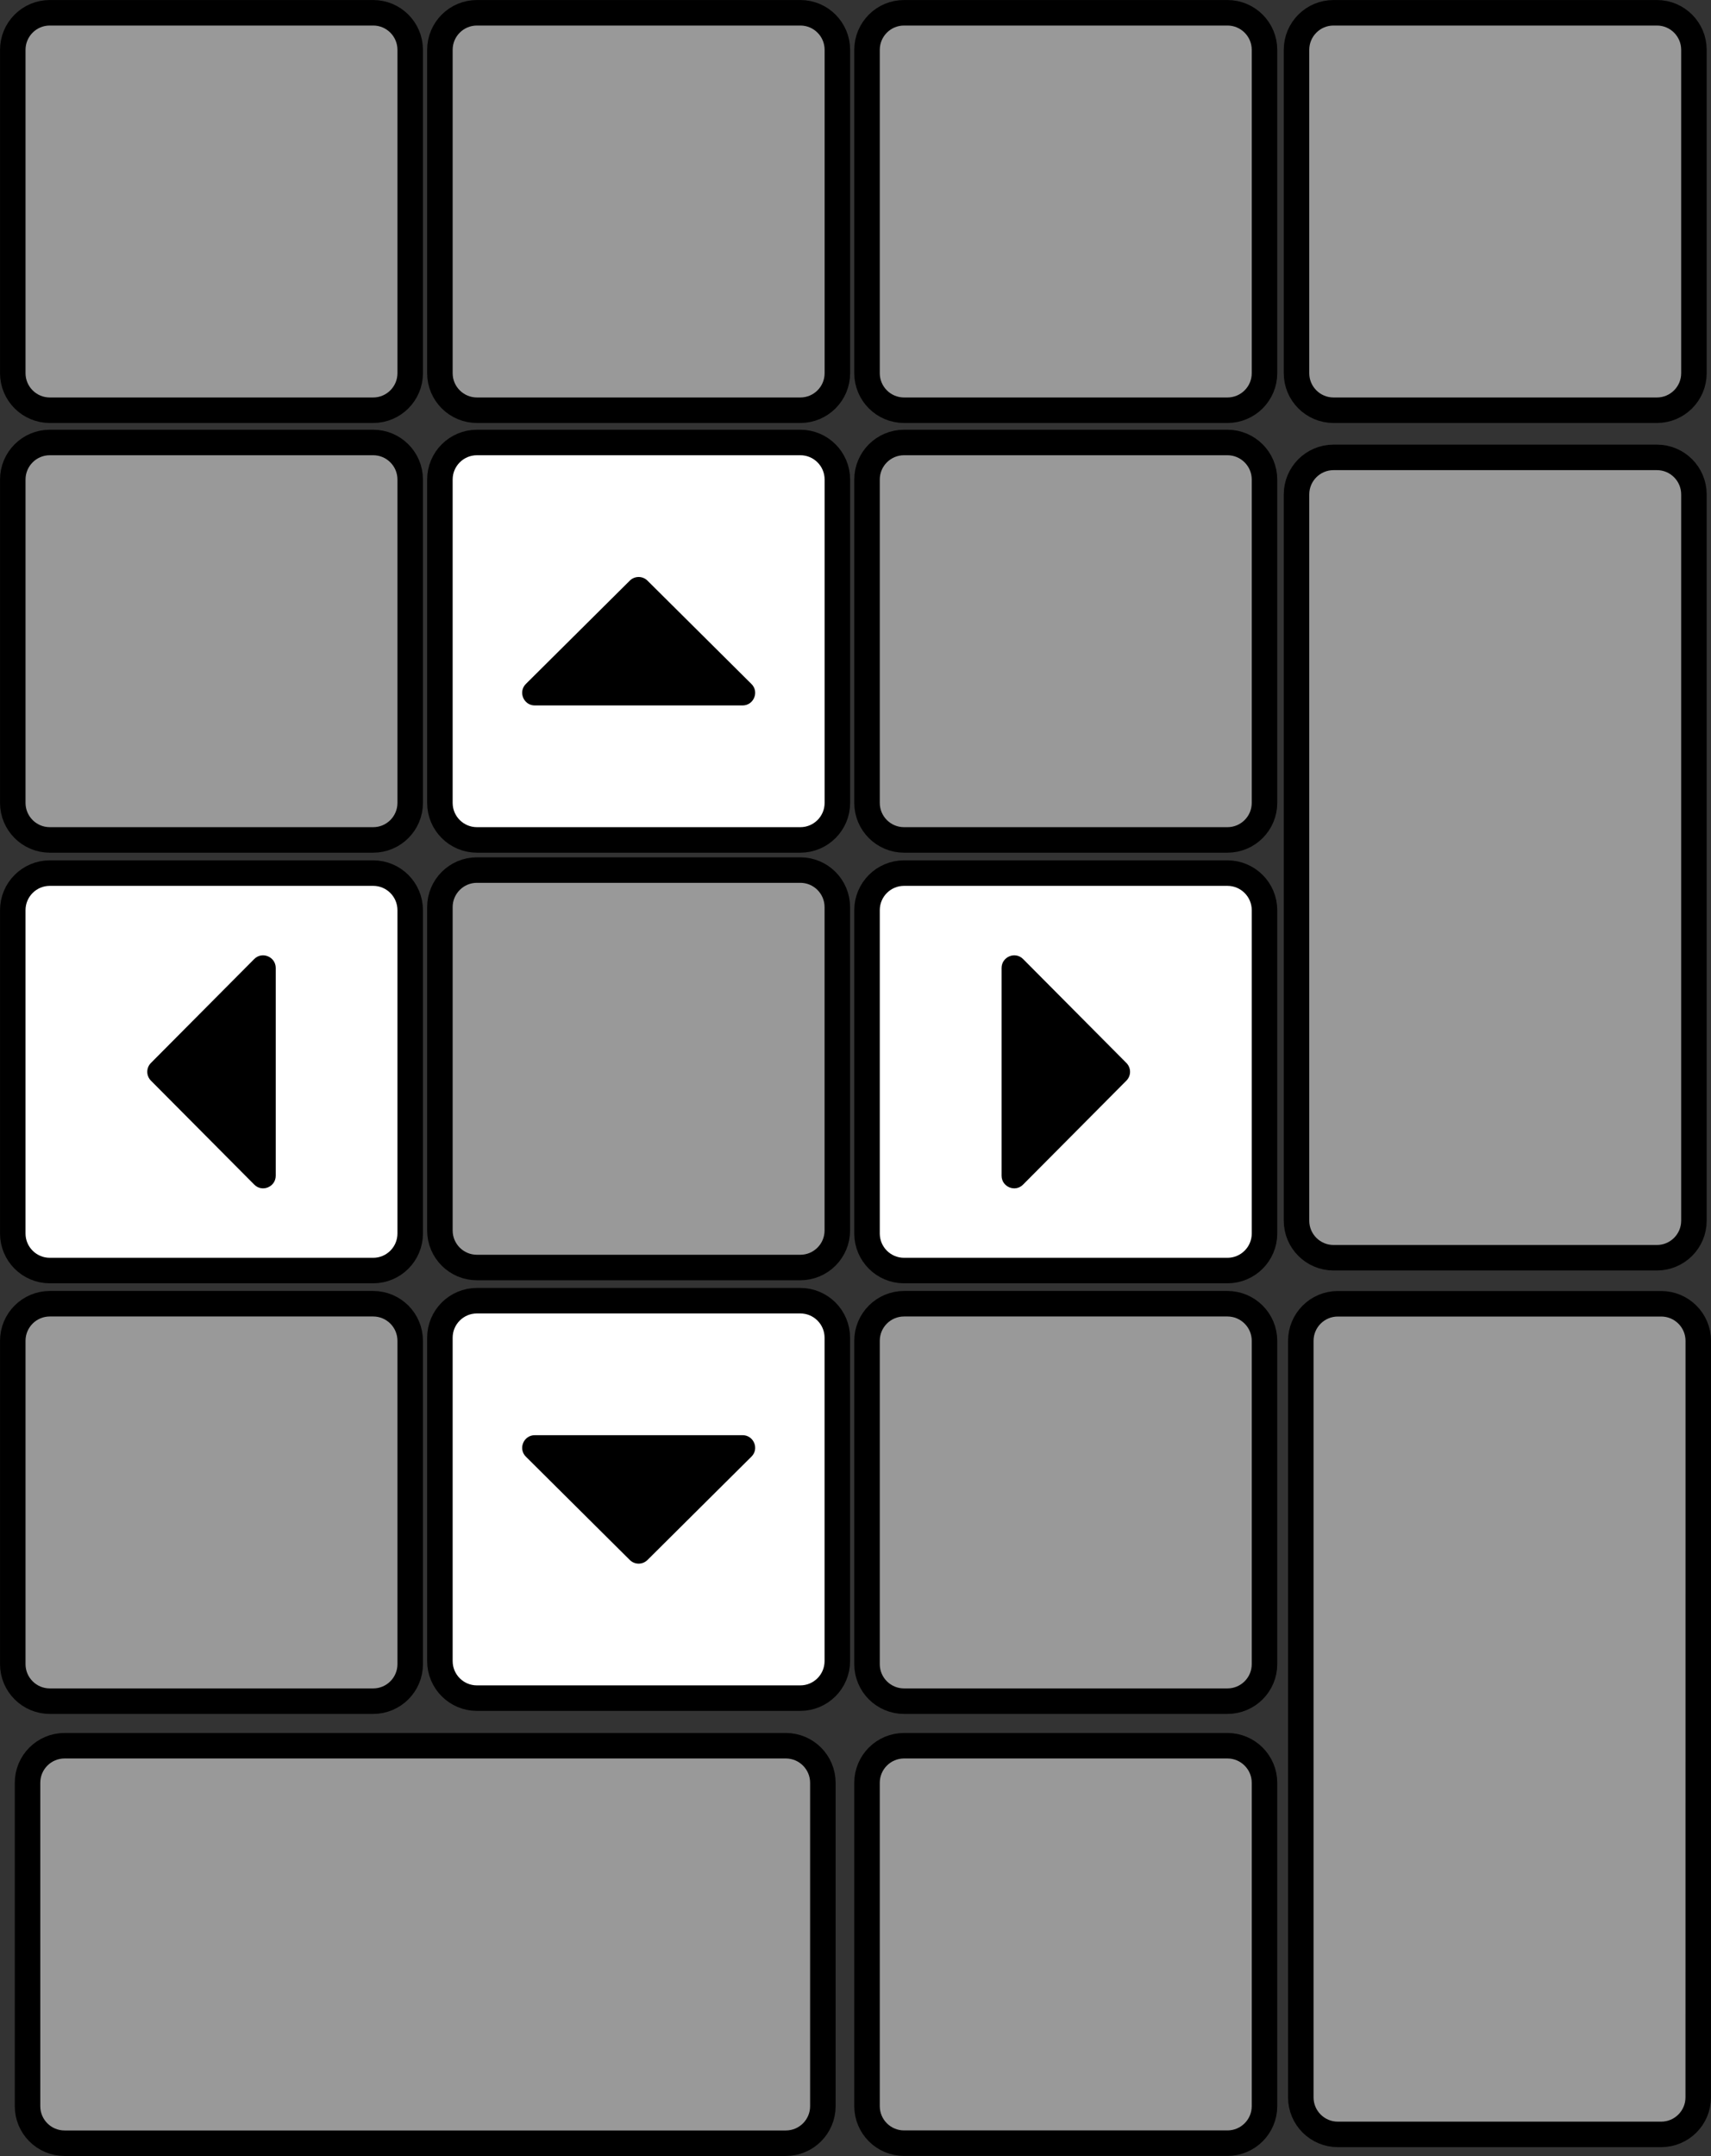 <?xml version="1.0" encoding="UTF-8" standalone="no"?>
<svg
   xmlns:ns3="http://ns.adobe.com/AdobeIllustrator/10.0/"
   xmlns:dc="http://purl.org/dc/elements/1.1/"
   xmlns:cc="http://creativecommons.org/ns#"
   xmlns:rdf="http://www.w3.org/1999/02/22-rdf-syntax-ns#"
   xmlns:svg="http://www.w3.org/2000/svg"
   xmlns="http://www.w3.org/2000/svg"
   xmlns:sodipodi="http://sodipodi.sourceforge.net/DTD/sodipodi-0.dtd"
   xmlns:inkscape="http://www.inkscape.org/namespaces/inkscape"
   width="35.488mm"
   height="44.715mm"
   viewBox="0 0 35.488 44.715"
   version="1.1"
   id="svg6253"
   inkscape:version="1.0.2 (e86c870879, 2021-01-15)"
   sodipodi:docname="numpad-directions.svg">
  <rect x="0" y="0" width="35.488" height="44.715" fill="#333333" stroke="none"/>
  <defs
     id="defs6247" />
  <sodipodi:namedview
     id="base"
     pagecolor="#ffffff"
     bordercolor="#666666"
     borderopacity="1.0"
     inkscape:pageopacity="0.0"
     inkscape:pageshadow="2"
     inkscape:zoom="2.8"
     inkscape:cx="23.596765"
     inkscape:cy="71.691176"
     inkscape:document-units="mm"
     inkscape:current-layer="layer1"
     inkscape:document-rotation="0"
     showgrid="false"
     fit-margin-top="0"
     fit-margin-left="0"
     fit-margin-right="0"
     fit-margin-bottom="0"
     inkscape:window-width="1920"
     inkscape:window-height="1026"
     inkscape:window-x="1050"
     inkscape:window-y="31"
     inkscape:window-maximized="1" />
  <g
     inkscape:label="Layer 1"
     inkscape:groupmode="layer"
     id="layer1"
     transform="translate(-345.869,-72.893)">
    <path
       ns3:knockout="Off"
       fill="#f9f9f9"
       stroke="#000000"
       stroke-width="0.529"
       d="m 363.237,89.545 c 0,0.424 -0.344,0.768 -0.768,0.768 h -6.707 c -0.425,0 -0.769,-0.344 -0.769,-0.768 v -6.706 c 0,-0.425 0.344,-0.769 0.769,-0.769 h 6.707 c 0.424,0 0.768,0.344 0.768,0.769 z"
       id="path4086"
       style="fill:#ffffff" />
    <path
       ns3:knockout="Off"
       fill="#f9f9f9"
       stroke="#000000"
       stroke-width="0.529"
       d="m 363.237,80.633 c 0,0.424 -0.344,0.768 -0.768,0.768 h -6.707 c -0.425,0 -0.769,-0.344 -0.769,-0.768 v -6.706 c 0,-0.425 0.344,-0.769 0.769,-0.769 h 6.707 c 0.424,0 0.768,0.344 0.768,0.769 z"
       id="path4088"
       style="fill:#999999" />
    <path
       ns3:knockout="Off"
       fill="#f9f9f9"
       stroke="#000000"
       stroke-width="0.529"
       d="m 354.377,107.407 c 0,0.424 -0.344,0.768 -0.768,0.768 h -6.707 c -0.424,0 -0.768,-0.344 -0.768,-0.768 v -6.706 c 0,-0.425 0.344,-0.769 0.768,-0.769 h 6.707 c 0.424,0 0.768,0.344 0.768,0.769 z"
       id="path4114"
       style="fill:#999999" />
    <path
       ns3:knockout="Off"
       fill="#f9f9f9"
       stroke="#000000"
       stroke-width="0.529"
       d="m 346.134,98.476 c 0,0.424 0.344,0.768 0.768,0.768 h 6.707 c 0.424,0 0.768,-0.344 0.768,-0.768 v -6.706 c 0,-0.425 -0.344,-0.769 -0.768,-0.769 h -6.707 c -0.424,0 -0.768,0.344 -0.768,0.769 z"
       id="path4118"
       style="fill:#ffffff" />
    <path
       ns3:knockout="Off"
       fill="#f9f9f9"
       stroke="#000000"
       stroke-width="0.529"
       d="m 354.377,89.545 c 0,0.424 -0.344,0.768 -0.768,0.768 h -6.707 c -0.424,0 -0.768,-0.344 -0.768,-0.768 v -6.706 c 0,-0.425 0.344,-0.769 0.768,-0.769 h 6.707 c 0.424,0 0.768,0.344 0.768,0.769 z"
       id="path4120"
       style="fill:#999999" />
    <path
       ns3:knockout="Off"
       fill="#f9f9f9"
       stroke="#000000"
       stroke-width="0.529"
       d="m 354.377,80.633 c 0,0.424 -0.344,0.768 -0.768,0.768 h -6.707 c -0.424,0 -0.768,-0.344 -0.768,-0.768 v -6.706 c 0,-0.425 0.344,-0.769 0.768,-0.769 h 6.707 c 0.424,0 0.768,0.344 0.768,0.769 z"
       id="path4122"
       style="fill:#999999" />
    <path
       ns3:knockout="Off"
       fill="#f9f9f9"
       stroke="#000000"
       stroke-width="0.529"
       d="m 362.936,116.575 c 0,0.424 -0.344,0.768 -0.768,0.768 h -14.96 c -0.424,0 -0.768,-0.344 -0.768,-0.768 v -6.707 c 0,-0.425 0.344,-0.769 0.768,-0.769 h 14.96 c 0.424,0 0.768,0.344 0.768,0.769 z"
       id="path4160"
       style="fill:#999999" />
    <path
       ns3:knockout="Off"
       fill="#f9f9f9"
       stroke="#000000"
       stroke-width="0.529"
       d="m 381.092,116.392 c 0,0.424 -0.344,0.768 -0.769,0.768 H 373.617 c -0.424,0 -0.768,-0.344 -0.768,-0.768 v -15.69 c 0,-0.425 0.344,-0.769 0.768,-0.769 h 6.707 c 0.424,0 0.769,0.344 0.769,0.769 z"
       id="path4162"
       style="fill:#999999" />
    <path
       ns3:knockout="Off"
       fill="#f9f9f9"
       stroke="#000000"
       stroke-width="0.529"
       d="m 372.096,98.476 c 0,0.424 -0.344,0.768 -0.769,0.768 h -6.707 c -0.424,0 -0.768,-0.344 -0.768,-0.768 v -6.706 c 0,-0.425 0.344,-0.769 0.768,-0.769 h 6.707 c 0.424,0 0.769,0.344 0.769,0.769 z"
       id="path4164"
       style="fill:#ffffff" />
    <path
       ns3:knockout="Off"
       fill="#f9f9f9"
       stroke="#000000"
       stroke-width="0.529"
       d="m 372.096,89.545 c 0,0.424 -0.344,0.768 -0.769,0.768 h -6.707 c -0.424,0 -0.768,-0.344 -0.768,-0.768 v -6.706 c 0,-0.425 0.344,-0.769 0.768,-0.769 h 6.707 c 0.424,0 0.769,0.344 0.769,0.769 z"
       id="path4166"
       style="fill:#999999" />
    <path
       ns3:knockout="Off"
       fill="#f9f9f9"
       stroke="#000000"
       stroke-width="0.529"
       d="m 372.096,116.574 c 0,0.424 -0.344,0.768 -0.769,0.768 h -6.707 c -0.424,0 -0.768,-0.344 -0.768,-0.768 v -6.706 c 0,-0.425 0.344,-0.769 0.768,-0.769 h 6.707 c 0.424,0 0.769,0.344 0.769,0.769 z"
       id="path4168"
       style="fill:#999999" />
    <path
       ns3:knockout="Off"
       fill="#f9f9f9"
       stroke="#000000"
       stroke-width="0.529"
       d="m 372.096,107.407 c 0,0.424 -0.344,0.768 -0.769,0.768 h -6.707 c -0.424,0 -0.768,-0.344 -0.768,-0.768 v -6.706 c 0,-0.425 0.344,-0.769 0.768,-0.769 h 6.707 c 0.424,0 0.769,0.344 0.769,0.769 z"
       id="path4170"
       style="fill:#999999" />
    <path
       ns3:knockout="Off"
       fill="#f9f9f9"
       stroke="#000000"
       stroke-width="0.529"
       d="m 372.096,80.633 c 0,0.424 -0.344,0.768 -0.769,0.768 h -6.707 c -0.424,0 -0.768,-0.344 -0.768,-0.768 v -6.706 c 0,-0.425 0.344,-0.769 0.768,-0.769 h 6.707 c 0.424,0 0.769,0.344 0.769,0.769 z"
       id="path4172"
       style="fill:#999999" />
    <path
       ns3:knockout="Off"
       fill="#f9f9f9"
       stroke="#000000"
       stroke-width="0.529"
       d="m 381.003,98.21 c 0,0.424 -0.344,0.768 -0.768,0.768 h -6.707 c -0.424,0 -0.768,-0.344 -0.768,-0.768 V 83.148 c 0,-0.425 0.344,-0.769 0.768,-0.769 h 6.707 c 0.424,0 0.768,0.344 0.768,0.769 z"
       id="path4198"
       style="fill:#999999" />
    <path
       ns3:knockout="Off"
       fill="#f9f9f9"
       stroke="#000000"
       stroke-width="0.529"
       d="m 381.003,80.633 c 0,0.424 -0.344,0.768 -0.768,0.768 h -6.707 c -0.424,0 -0.768,-0.344 -0.768,-0.768 v -6.706 c 0,-0.425 0.344,-0.769 0.768,-0.769 h 6.707 c 0.424,0 0.768,0.344 0.768,0.769 z"
       id="path4200"
       style="fill:#999999" />
    <path
       ns3:knockout="Off"
       fill="#f9f9f9"
       stroke="#000000"
       stroke-width="0.529"
       d="m 363.236,100.637 c 0,-0.424 -0.344,-0.768 -0.768,-0.768 h -6.707 c -0.424,0 -0.768,0.344 -0.768,0.768 v 6.706 c 0,0.425 0.344,0.769 0.768,0.769 h 6.707 c 0.424,0 0.768,-0.344 0.768,-0.769 z"
       id="path4114-3"
       style="fill:#ffffff" />
    <path
       ns3:knockout="Off"
       fill="#f9f9f9"
       stroke="#000000"
       stroke-width="0.529"
       d="m 363.236,98.413 c 0,0.424 -0.344,0.768 -0.768,0.768 h -6.707 c -0.424,0 -0.768,-0.344 -0.768,-0.768 v -6.706 c 0,-0.425 0.344,-0.769 0.768,-0.769 h 6.707 c 0.424,0 0.768,0.344 0.768,0.769 z"
       id="path4118-5"
       style="fill:#999999" />
    <path
       d="m 361.27,87.524 h -4.308 c -0.233,0 -0.351,-0.283 -0.185,-0.447 l 2.154,-2.141 c 0.102,-0.102 0.266,-0.102 0.368,0 l 2.154,2.141 c 0.168,0.163 0.05,0.447 -0.183,0.447 z"
       id="path5519-3"
       style="stroke-width:0.022"
       sodipodi:nodetypes="ssccccs" />
    <path
       d="m 361.27,102.658 h -4.308 c -0.233,0 -0.351,0.283 -0.185,0.447 l 2.154,2.141 c 0.102,0.102 0.266,0.102 0.368,0 l 2.154,-2.141 c 0.168,-0.163 0.05,-0.447 -0.183,-0.447 z"
       id="path5519-3-3"
       style="stroke-width:0.022"
       sodipodi:nodetypes="ssccccs" />
    <path
       d="m 366.643,97.277 v -4.308 c 0,-0.233 0.283,-0.351 0.447,-0.185 l 2.141,2.154 c 0.102,0.102 0.102,0.266 0,0.368 l -2.141,2.154 c -0.163,0.168 -0.447,0.05 -0.447,-0.183 z"
       id="path5519-3-6"
       style="stroke-width:0.022"
       sodipodi:nodetypes="ssccccs" />
    <path
       d="m 351.588,97.277 v -4.308 c 0,-0.233 -0.283,-0.351 -0.447,-0.185 l -2.141,2.154 c -0.102,0.102 -0.102,0.266 0,0.368 l 2.141,2.154 c 0.163,0.168 0.447,0.05 0.447,-0.183 z"
       id="path5519-3-6-7"
       style="stroke-width:0.022"
       sodipodi:nodetypes="ssccccs" />
  </g>
</svg>
